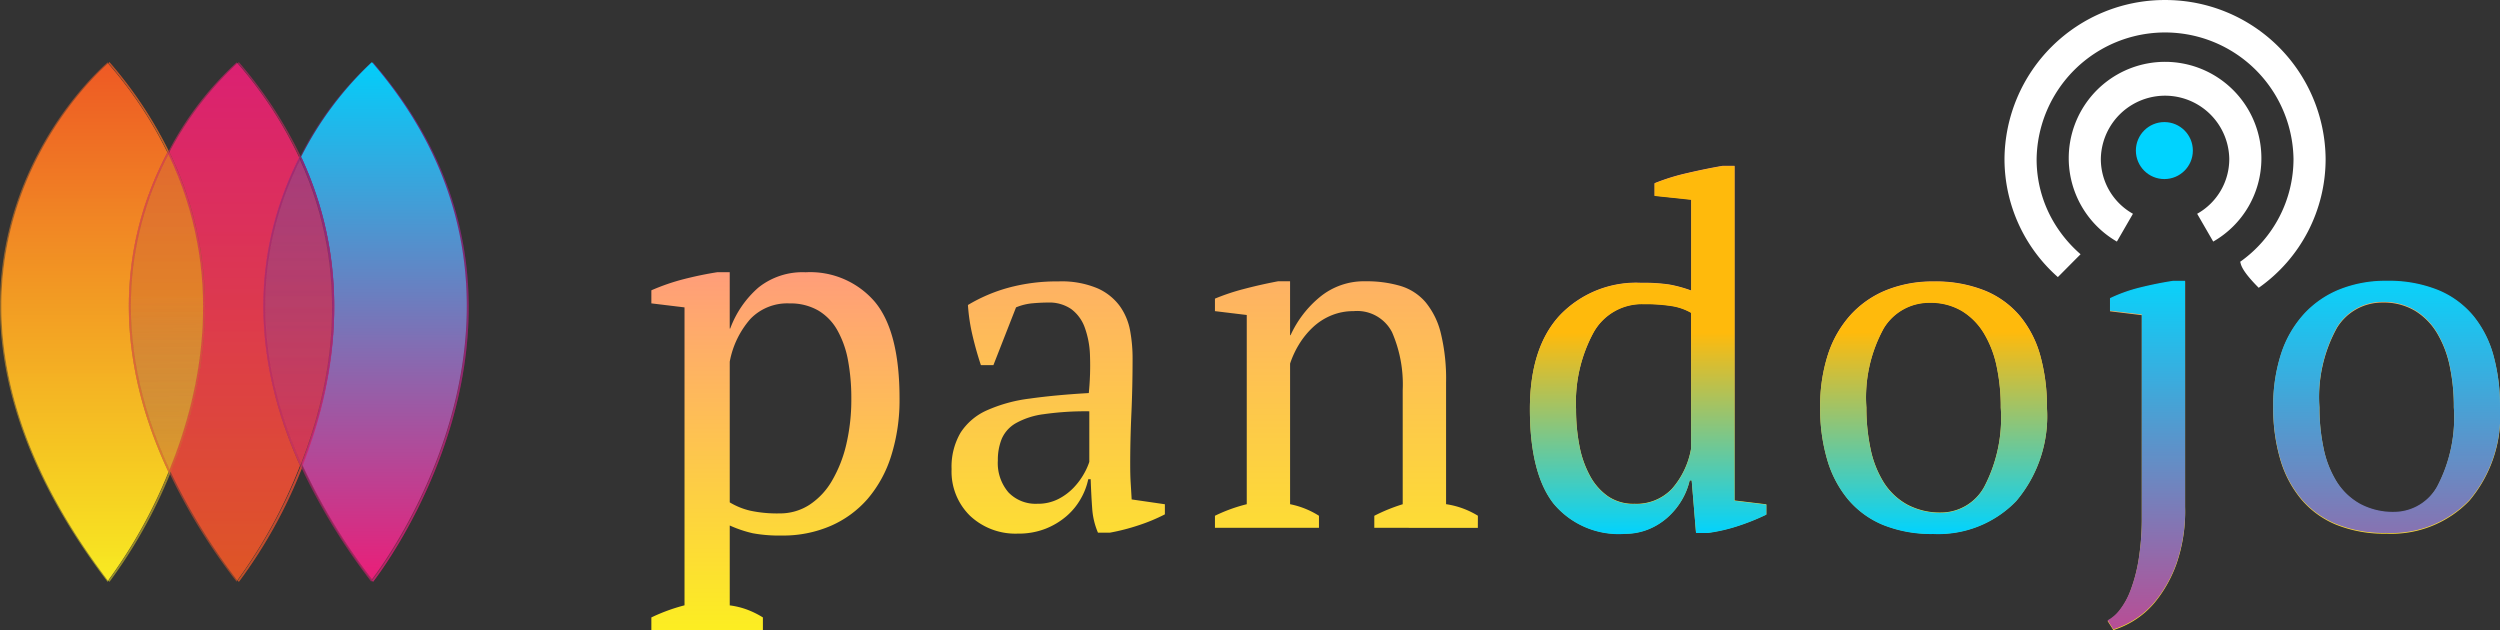 <svg xmlns="http://www.w3.org/2000/svg" xmlns:xlink="http://www.w3.org/1999/xlink" width="165.038" height="41.589" viewBox="0 0 165.038 41.589"><rect x="0" y="0" width="165.038" height="41.589" fill="#333333" stroke="none"/><defs><style>.a,.aa,.ab,.ac,.ad,.af,.ag,.ah,.ai,.aj,.ak,.b,.c,.d,.e,.f,.g,.i,.j,.k,.l,.m,.n,.o,.q,.r,.s,.t,.u,.v,.x,.y,.z{opacity:0.5;}.a{fill:url(#a);}.b{fill:url(#c);}.c{fill:url(#e);}.d{fill:url(#g);}.e{fill:url(#i);}.f{fill:url(#k);}.g,.h{fill:url(#l);}.h{opacity:0.96;}.i{fill:url(#o);}.j{fill:url(#p);}.k{fill:url(#q);}.l{fill:url(#s);}.m{fill:url(#t);}.n{fill:url(#v);}.o,.p{fill:url(#w);}.p{opacity:0.81;}.q{fill:url(#z);}.r{fill:url(#aa);}.s{fill:url(#ae);}.t{fill:url(#ah);}.u{fill:url(#ai);}.v{fill:url(#aj);}.al,.w{opacity:0.18;}.w{fill:url(#an);}.x{fill:url(#ao);}.y{fill:url(#ap);}.z{fill:url(#aq);}.aa{fill:url(#as);}.ab{fill:url(#at);}.ac{fill:url(#av);}.ad{fill:url(#aw);}.ae{opacity:0.97;fill:url(#ay);}.af{fill:url(#az);}.ag{fill:url(#ba);}.ah{fill:url(#be);}.ai{fill:url(#bh);}.aj{fill:url(#bi);}.ak{fill:url(#bj);}.al{fill:url(#bn);}.am{fill:url(#bo);}.an{fill:#fff;}.ao{fill:#00d3ff;}.ap{fill:url(#bq);}</style><linearGradient id="a" x1="0.5" y1="5.765" x2="0.5" y2="0.002" gradientUnits="objectBoundingBox"><stop offset="0" stop-color="#fcee21"/><stop offset="1" stop-color="#f15a24"/></linearGradient><linearGradient id="c" x1="0.5" y1="0.999" x2="0.5" y2="-3.727" xlink:href="#a"/><linearGradient id="e" x1="0.495" y1="0.999" x2="0.495" y2="-3.48" gradientUnits="objectBoundingBox"><stop offset="0" stop-color="#f15a24"/><stop offset="1" stop-color="#ed1e79"/></linearGradient><linearGradient id="g" x1="0.496" y1="5.431" x2="0.496" y2="0.002" xlink:href="#e"/><linearGradient id="i" x1="0.5" y1="1" x2="0.5" gradientUnits="objectBoundingBox"><stop offset="0" stop-color="#ed1e79"/><stop offset="1" stop-color="#662d91"/></linearGradient><linearGradient id="k" x1="0.497" y1="1" x2="0.497" y2="0" xlink:href="#a"/><linearGradient id="l" x1="0.502" y1="1.002" x2="0.502" y2="-0.002" xlink:href="#a"/><linearGradient id="o" x1="0.498" y1="5.745" x2="0.498" y2="-0.001" xlink:href="#e"/><linearGradient id="p" x1="0.498" y1="1.001" x2="0.498" y2="-3.725" xlink:href="#e"/><linearGradient id="q" x1="0.525" y1="109.095" x2="0.525" y2="-22.287" xlink:href="#a"/><linearGradient id="s" x1="0.525" y1="109.095" x2="0.525" y2="-22.287" xlink:href="#e"/><linearGradient id="t" x1="0.588" y1="23.639" x2="0.588" y2="-85.841" xlink:href="#a"/><linearGradient id="v" x1="0.588" y1="23.639" x2="0.588" y2="-85.841" xlink:href="#e"/><linearGradient id="w" x1="0.501" y1="1.003" x2="0.501" y2="-0.002" xlink:href="#e"/><linearGradient id="z" x1="0.5" y1="1.344" x2="0.5" y2="-0.282" xlink:href="#a"/><linearGradient id="aa" x1="0.5" y1="1.344" x2="0.5" y2="-0.282" xlink:href="#e"/><linearGradient id="ae" x1="0.504" y1="1.344" x2="0.504" y2="-0.282" xlink:href="#a"/><linearGradient id="ah" x1="0.504" y1="1.344" x2="0.504" y2="-0.282" xlink:href="#e"/><linearGradient id="ai" x1="0.5" y1="1.356" x2="0.5" y2="-0.292" xlink:href="#a"/><linearGradient id="aj" x1="0.5" y1="1.356" x2="0.5" y2="-0.292" xlink:href="#e"/><linearGradient id="an" x1="0.502" y1="1.002" x2="0.5" y2="0.452" gradientUnits="objectBoundingBox"><stop offset="0" stop-color="#662d91"/><stop offset="0" stop-color="#00d3ff" stop-opacity="0"/><stop offset="1" stop-color="#ffba0c"/></linearGradient><linearGradient id="ao" x1="0.498" y1="1.001" x2="0.498" y2="-3.478" xlink:href="#i"/><linearGradient id="ap" x1="0.499" y1="5.428" x2="0.499" y2="-0.001" xlink:href="#i"/><linearGradient id="aq" x1="0.587" y1="101.107" x2="0.587" y2="-22.161" xlink:href="#e"/><linearGradient id="as" x1="0.587" y1="101.107" x2="0.587" y2="-22.161" xlink:href="#i"/><linearGradient id="at" x1="0.45" y1="24.974" x2="0.45" y2="-84.514" xlink:href="#e"/><linearGradient id="av" x1="0.45" y1="24.974" x2="0.45" y2="-84.514" xlink:href="#i"/><linearGradient id="aw" x1="0.5" y1="1.002" x2="0.5" y2="-0.002" xlink:href="#i"/><linearGradient id="ay" x1="0.5" y1="1.002" x2="0.5" y2="-0.002" gradientUnits="objectBoundingBox"><stop offset="0" stop-color="#ed1e79"/><stop offset="1" stop-color="#00d3ff"/></linearGradient><linearGradient id="az" x1="0.495" y1="1.377" x2="0.495" y2="-0.31" xlink:href="#e"/><linearGradient id="ba" x1="0.495" y1="1.377" x2="0.495" y2="-0.31" xlink:href="#i"/><linearGradient id="be" x1="0.506" y1="1.377" x2="0.506" y2="-0.31" xlink:href="#e"/><linearGradient id="bh" x1="0.506" y1="1.377" x2="0.506" y2="-0.31" xlink:href="#i"/><linearGradient id="bi" x1="0.502" y1="1.391" x2="0.502" y2="-0.322" xlink:href="#e"/><linearGradient id="bj" x1="0.502" y1="1.391" x2="0.502" y2="-0.322" xlink:href="#i"/><linearGradient id="bn" x1="0.5" y1="1.002" x2="0.5" y2="-0.002" gradientUnits="objectBoundingBox"><stop offset="0" stop-color="#ed1e79"/><stop offset="1" stop-color="#00d3ff" stop-opacity="0.6"/></linearGradient><linearGradient id="bo" x1="0.502" y1="1.002" x2="0.502" y2="-0.002" gradientUnits="objectBoundingBox"><stop offset="0" stop-color="#fcee21"/><stop offset="1" stop-color="#ff9d7a"/></linearGradient><linearGradient id="bq" x1="0.502" y1="1.002" x2="0.5" y2="0.452" gradientUnits="objectBoundingBox"><stop offset="0" stop-color="#662d91"/><stop offset="0" stop-color="#00d3ff"/><stop offset="1" stop-color="#ffba0c"/></linearGradient></defs><g transform="translate(-74 -36.898)"><g transform="translate(40 -43)"><g transform="translate(34 84)"><g transform="translate(0)"><path class="a" d="M236.766,180.129a27.522,27.522,0,0,0-3.893-5.829.584.584,0,0,0-.073.07,27.038,27.038,0,0,1,3.918,5.881A.351.351,0,0,1,236.766,180.129Z" transform="translate(-225.646 -174.3)"/><path class="a" d="M236.766,180.129a27.522,27.522,0,0,0-3.893-5.829.584.584,0,0,0-.073.07,27.038,27.038,0,0,1,3.918,5.881A.351.351,0,0,1,236.766,180.129Z" transform="translate(-225.646 -174.3)"/><path class="b" d="M232.8,336.968c.024.035.049.052.073.087a32.741,32.741,0,0,0,3.991-7.1l-.073-.157A32.931,32.931,0,0,1,232.8,336.968Z" transform="translate(-225.646 -302.745)"/><path class="b" d="M232.8,336.968c.024.035.049.052.073.087a32.741,32.741,0,0,0,3.991-7.1l-.073-.157A32.931,32.931,0,0,1,232.8,336.968Z" transform="translate(-225.646 -302.745)"/><path class="c" d="M267.9,335.068c.024.035.049.052.073.087a32.262,32.262,0,0,0,4.161-7.5l-.073-.157A34.762,34.762,0,0,1,267.9,335.068Z" transform="translate(-252.205 -300.845)"/><path class="c" d="M267.9,335.068c.024.035.049.052.073.087a32.262,32.262,0,0,0,4.161-7.5l-.073-.157A34.762,34.762,0,0,1,267.9,335.068Z" transform="translate(-252.205 -300.845)"/><path class="d" d="M272.037,180.476a28.079,28.079,0,0,0-4.064-6.176.584.584,0,0,0-.073.07,27.335,27.335,0,0,1,4.088,6.246A.419.419,0,0,1,272.037,180.476Z" transform="translate(-252.205 -174.3)"/><path class="d" d="M272.037,180.476a28.079,28.079,0,0,0-4.064-6.176.584.584,0,0,0-.073.07,27.335,27.335,0,0,1,4.088,6.246A.419.419,0,0,1,272.037,180.476Z" transform="translate(-252.205 -174.3)"/><path class="e" d="M304.373,174.4a.581.581,0,0,0-.073.07c13.554,15.711,1.046,32.8,0,34.136.024.035.049.052.073.087C304.373,208.693,318.584,190.772,304.373,174.4Z" transform="translate(-279.748 -174.383)"/><path class="e" d="M304.373,174.4a.581.581,0,0,0-.073.07c13.554,15.711,1.046,32.8,0,34.136.024.035.049.052.073.087C304.373,208.693,318.584,190.772,304.373,174.4Z" transform="translate(-279.748 -174.383)"/><path class="f" d="M210.554,174.47c-.024-.017-.024-.052-.049-.07,0,0-15.987,13.327,0,34.292a.9.9,0,0,1,.073-.087C195.321,188.528,209.386,175.479,210.554,174.47Z" transform="translate(-203.4 -174.383)"/><path class="g" d="M214.735,180.681a27.034,27.034,0,0,0-3.918-5.881c-1.168,1.027-15.233,14.075,0,34.136a32.93,32.93,0,0,0,3.991-7.168C210.5,192.581,212.277,185.343,214.735,180.681Z" transform="translate(-203.688 -174.713)"/><path class="g" d="M214.735,180.681a27.034,27.034,0,0,0-3.918-5.881c-1.168,1.027-15.233,14.075,0,34.136a32.93,32.93,0,0,0,3.991-7.168C210.5,192.581,212.277,185.343,214.735,180.681Z" transform="translate(-203.688 -174.713)"/><path class="h" d="M214.735,180.681a27.034,27.034,0,0,0-3.918-5.881c-1.168,1.027-15.233,14.075,0,34.136a32.93,32.93,0,0,0,3.991-7.168C210.5,192.581,212.277,185.343,214.735,180.681Z" transform="translate(-203.688 -174.713)"/><path class="i" d="M253.726,174.47c-.024-.017-.024-.052-.049-.07a21.184,21.184,0,0,0-4.477,5.829c.024.052.049.087.073.139A20.661,20.661,0,0,1,253.726,174.47Z" transform="translate(-238.055 -174.383)"/><path class="j" d="M249.5,329.857a39.223,39.223,0,0,0,4.4,7.1.893.893,0,0,1,.073-.087,40.215,40.215,0,0,1-4.4-7.168A1.315,1.315,0,0,0,249.5,329.857Z" transform="translate(-238.282 -302.663)"/><path class="k" d="M248.873,208.061a.748.748,0,0,1,.073-.122c-.024-.052-.049-.087-.073-.139a1.012,1.012,0,0,0-.073.139C248.824,207.974,248.849,208.026,248.873,208.061Z" transform="translate(-237.753 -201.972)"/><path class="k" d="M248.873,208.061a.748.748,0,0,1,.073-.122c-.024-.052-.049-.087-.073-.139a1.012,1.012,0,0,0-.073.139C248.824,207.974,248.849,208.026,248.873,208.061Z" transform="translate(-237.753 -201.972)"/><path class="l" d="M248.873,208.061a.748.748,0,0,1,.073-.122c-.024-.052-.049-.087-.073-.139a1.012,1.012,0,0,0-.073.139C248.824,207.974,248.849,208.026,248.873,208.061Z" transform="translate(-237.753 -201.972)"/><path class="m" d="M249.173,328.9l-.073.157.073.157.073-.157Z" transform="translate(-237.98 -302.002)"/><path class="m" d="M249.173,328.9l-.073.157.073.157.073-.157Z" transform="translate(-237.98 -302.002)"/><path class="n" d="M249.173,328.9l-.073.157.073.157.073-.157Z" transform="translate(-237.98 -302.002)"/><path class="o" d="M257.965,180.946a26.909,26.909,0,0,0-4.088-6.246,21.732,21.732,0,0,0-4.477,5.881c3.845,7.951,2.287,15.711.073,21.087a40.217,40.217,0,0,0,4.4,7.168,33.6,33.6,0,0,0,4.137-7.568C254.072,192.516,255.629,185.557,257.965,180.946Z" transform="translate(-238.207 -174.63)"/><path class="o" d="M257.965,180.946a26.909,26.909,0,0,0-4.088-6.246,21.732,21.732,0,0,0-4.477,5.881c3.845,7.951,2.287,15.711.073,21.087a40.217,40.217,0,0,0,4.4,7.168,33.6,33.6,0,0,0,4.137-7.568C254.072,192.516,255.629,185.557,257.965,180.946Z" transform="translate(-238.207 -174.63)"/><path class="p" d="M257.965,180.946a26.909,26.909,0,0,0-4.088-6.246,21.732,21.732,0,0,0-4.477,5.881c3.845,7.951,2.287,15.711.073,21.087a40.217,40.217,0,0,0,4.4,7.168,33.6,33.6,0,0,0,4.137-7.568C254.072,192.516,255.629,185.557,257.965,180.946Z" transform="translate(-238.207 -174.63)"/><path class="q" d="M249.173,229.53l.073.157c2.214-5.376,3.772-13.136-.073-21.087-.024.035-.049.087-.073.122C252.847,216.551,251.339,224.189,249.173,229.53Z" transform="translate(-237.98 -202.632)"/><path class="r" d="M249.173,229.53l.073.157c2.214-5.376,3.772-13.136-.073-21.087-.024.035-.049.087-.073.122C252.847,216.551,251.339,224.189,249.173,229.53Z" transform="translate(-237.98 -202.632)"/><path class="q" d="M249.173,229.53l.073.157c2.214-5.376,3.772-13.136-.073-21.087-.024.035-.049.087-.073.122C252.847,216.551,251.339,224.189,249.173,229.53Z" transform="translate(-237.98 -202.632)"/><path class="r" d="M249.173,229.53l.073.157c2.214-5.376,3.772-13.136-.073-21.087-.024.035-.049.087-.073.122C252.847,216.551,251.339,224.189,249.173,229.53Z" transform="translate(-237.98 -202.632)"/><path class="r" d="M249.173,229.53l.073.157c2.214-5.376,3.772-13.136-.073-21.087-.024.035-.049.087-.073.122C252.847,216.551,251.339,224.189,249.173,229.53Z" transform="translate(-237.98 -202.632)"/><path class="s" d="M240.953,208.722a.751.751,0,0,0-.073-.122c-2.482,4.663-4.234,11.918.073,21.087l.073-.157C236.84,220.518,238.519,213.367,240.953,208.722Z" transform="translate(-229.832 -202.632)"/><path class="s" d="M240.953,208.722a.751.751,0,0,0-.073-.122c-2.482,4.663-4.234,11.918.073,21.087l.073-.157C236.84,220.518,238.519,213.367,240.953,208.722Z" transform="translate(-229.832 -202.632)"/><path class="s" d="M240.953,208.722a.751.751,0,0,0-.073-.122c-2.482,4.663-4.234,11.918.073,21.087l.073-.157C236.84,220.518,238.519,213.367,240.953,208.722Z" transform="translate(-229.832 -202.632)"/><path class="t" d="M240.953,208.722a.751.751,0,0,0-.073-.122c-2.482,4.663-4.234,11.918.073,21.087l.073-.157C236.84,220.518,238.519,213.367,240.953,208.722Z" transform="translate(-229.832 -202.632)"/><path class="u" d="M241.385,209.3c-2.433,4.645-4.112,11.8.073,20.809C243.624,224.767,245.133,217.129,241.385,209.3Z" transform="translate(-230.265 -203.211)"/><path class="v" d="M241.385,209.3c-2.433,4.645-4.112,11.8.073,20.809C243.624,224.767,245.133,217.129,241.385,209.3Z" transform="translate(-230.265 -203.211)"/><path class="u" d="M241.385,209.3c-2.433,4.645-4.112,11.8.073,20.809C243.624,224.767,245.133,217.129,241.385,209.3Z" transform="translate(-230.265 -203.211)"/><path class="v" d="M241.385,209.3c-2.433,4.645-4.112,11.8.073,20.809C243.624,224.767,245.133,217.129,241.385,209.3Z" transform="translate(-230.265 -203.211)"/><path class="u" d="M241.385,209.3c-2.433,4.645-4.112,11.8.073,20.809C243.624,224.767,245.133,217.129,241.385,209.3Z" transform="translate(-230.265 -203.211)"/><path class="w" d="M241.385,209.3c-2.433,4.645-4.112,11.8.073,20.809C243.624,224.767,245.133,217.129,241.385,209.3Z" transform="translate(-230.265 -203.211)"/><path class="x" d="M285.2,327.557a40.852,40.852,0,0,0,4.6,7.5.9.9,0,0,1,.073-.087,39.914,39.914,0,0,1-4.6-7.568Z" transform="translate(-265.295 -300.763)"/><path class="y" d="M289.621,174.47a.122.122,0,0,1-.049-.07,21.524,21.524,0,0,0-4.672,6.176c.024.052.049.087.073.139A21.5,21.5,0,0,1,289.621,174.47Z" transform="translate(-265.068 -174.383)"/><path class="z" d="M284.573,210.078c.024-.052.049-.087.073-.139-.024-.052-.049-.087-.073-.139-.024.052-.049.087-.073.139A.234.234,0,0,1,284.573,210.078Z" transform="translate(-264.766 -203.624)"/><path class="z" d="M284.573,210.078c.024-.052.049-.087.073-.139-.024-.052-.049-.087-.073-.139-.024.052-.049.087-.073.139A.234.234,0,0,1,284.573,210.078Z" transform="translate(-264.766 -203.624)"/><path class="aa" d="M284.573,210.078c.024-.052.049-.087.073-.139-.024-.052-.049-.087-.073-.139-.024.052-.049.087-.073.139A.234.234,0,0,1,284.573,210.078Z" transform="translate(-264.766 -203.624)"/><path class="ab" d="M284.973,326.5l-.073.157.073.157.073-.157A.232.232,0,0,1,284.973,326.5Z" transform="translate(-265.068 -300.02)"/><path class="ab" d="M284.973,326.5l-.073.157.073.157.073-.157A.232.232,0,0,1,284.973,326.5Z" transform="translate(-265.068 -300.02)"/><path class="ac" d="M284.973,326.5l-.073.157.073.157.073-.157A.232.232,0,0,1,284.973,326.5Z" transform="translate(-265.068 -300.02)"/><path class="ad" d="M289.772,174.8a22.437,22.437,0,0,0-4.672,6.246c3.553,7.621,2.166,15.032.073,20.321a39.377,39.377,0,0,0,4.6,7.568C290.818,207.579,303.326,190.493,289.772,174.8Z" transform="translate(-265.22 -174.713)"/><path class="ad" d="M289.772,174.8a22.437,22.437,0,0,0-4.672,6.246c3.553,7.621,2.166,15.032.073,20.321a39.377,39.377,0,0,0,4.6,7.568C290.818,207.579,303.326,190.493,289.772,174.8Z" transform="translate(-265.22 -174.713)"/><path class="ae" d="M289.772,174.8a22.437,22.437,0,0,0-4.672,6.246c3.553,7.621,2.166,15.032.073,20.321a39.377,39.377,0,0,0,4.6,7.568C290.818,207.579,303.326,190.493,289.772,174.8Z" transform="translate(-265.22 -174.8)"/><path class="af" d="M284.973,230.765l.073.157c2.068-5.289,3.455-12.7-.073-20.321-.024.052-.049.087-.073.139C288.307,218.238,286.993,225.528,284.973,230.765Z" transform="translate(-265.068 -204.284)"/><path class="ag" d="M284.973,230.765l.073.157c2.068-5.289,3.455-12.7-.073-20.321-.024.052-.049.087-.073.139C288.307,218.238,286.993,225.528,284.973,230.765Z" transform="translate(-265.068 -204.284)"/><path class="af" d="M284.973,230.765l.073.157c2.068-5.289,3.455-12.7-.073-20.321-.024.052-.049.087-.073.139C288.307,218.238,286.993,225.528,284.973,230.765Z" transform="translate(-265.068 -204.284)"/><path class="ag" d="M284.973,230.765l.073.157c2.068-5.289,3.455-12.7-.073-20.321-.024.052-.049.087-.073.139C288.307,218.238,286.993,225.528,284.973,230.765Z" transform="translate(-265.068 -204.284)"/><path class="ag" d="M284.973,230.765l.073.157c2.068-5.289,3.455-12.7-.073-20.321-.024.052-.049.087-.073.139C288.307,218.238,286.993,225.528,284.973,230.765Z" transform="translate(-265.068 -204.284)"/><path class="ah" d="M277.238,210.739c-.024-.052-.049-.087-.073-.139-2.336,4.611-3.893,11.57.073,20.321l.073-.157C273.491,222.17,274.951,215.315,277.238,210.739Z" transform="translate(-257.431 -204.284)"/><path class="ah" d="M277.238,210.739c-.024-.052-.049-.087-.073-.139-2.336,4.611-3.893,11.57.073,20.321l.073-.157C273.491,222.17,274.951,215.315,277.238,210.739Z" transform="translate(-257.431 -204.284)"/><path class="ah" d="M277.238,210.739c-.024-.052-.049-.087-.073-.139-2.336,4.611-3.893,11.57.073,20.321l.073-.157C273.491,222.17,274.951,215.315,277.238,210.739Z" transform="translate(-257.431 -204.284)"/><path class="ai" d="M277.238,210.739c-.024-.052-.049-.087-.073-.139-2.336,4.611-3.893,11.57.073,20.321l.073-.157C273.491,222.17,274.951,215.315,277.238,210.739Z" transform="translate(-257.431 -204.284)"/><path class="aj" d="M277.671,211.4c-2.287,4.576-3.772,11.431.073,20.026C279.788,226.189,281.1,218.9,277.671,211.4Z" transform="translate(-257.864 -204.945)"/><path class="ak" d="M277.671,211.4c-2.287,4.576-3.772,11.431.073,20.026C279.788,226.189,281.1,218.9,277.671,211.4Z" transform="translate(-257.864 -204.945)"/><path class="aj" d="M277.671,211.4c-2.287,4.576-3.772,11.431.073,20.026C279.788,226.189,281.1,218.9,277.671,211.4Z" transform="translate(-257.864 -204.945)"/><path class="ak" d="M277.671,211.4c-2.287,4.576-3.772,11.431.073,20.026C279.788,226.189,281.1,218.9,277.671,211.4Z" transform="translate(-257.864 -204.945)"/><path class="aj" d="M277.671,211.4c-2.287,4.576-3.772,11.431.073,20.026C279.788,226.189,281.1,218.9,277.671,211.4Z" transform="translate(-257.864 -204.945)"/><path class="al" d="M277.671,211.4c-2.287,4.576-3.772,11.431.073,20.026C279.788,226.189,281.1,218.9,277.671,211.4Z" transform="translate(-257.864 -204.945)"/></g></g></g><g transform="translate(32.519 -114.196)"><path class="am" d="M38.092-122.39q0,.7.032,1.208t.064,1.081l2.193.318v.667a11.769,11.769,0,0,1-1.764.731,13.733,13.733,0,0,1-1.859.477h-.795a4.885,4.885,0,0,1-.381-1.605q-.064-.874-.1-1.923h-.159a4.4,4.4,0,0,1-.493,1.287,4.324,4.324,0,0,1-.954,1.16,4.842,4.842,0,0,1-1.383.826,4.847,4.847,0,0,1-1.812.318,4.375,4.375,0,0,1-3.163-1.176A4.081,4.081,0,0,1,26.3-122.1a4.449,4.449,0,0,1,.588-2.4,3.987,3.987,0,0,1,1.732-1.478,9.9,9.9,0,0,1,2.829-.779q1.685-.238,3.909-.366a18.257,18.257,0,0,0,.079-2.463,5.914,5.914,0,0,0-.35-1.875,2.623,2.623,0,0,0-.89-1.208,2.554,2.554,0,0,0-1.542-.429q-.445,0-1,.048a3.7,3.7,0,0,0-1.1.27l-1.494,3.814h-.826q-.318-.954-.556-1.971a12.213,12.213,0,0,1-.3-2,10.743,10.743,0,0,1,2.686-1.144,12.206,12.206,0,0,1,3.29-.413,6.1,6.1,0,0,1,2.59.461,3.661,3.661,0,0,1,1.478,1.192,4.051,4.051,0,0,1,.667,1.621,10.107,10.107,0,0,1,.159,1.78q0,1.907-.079,3.671T38.092-122.39Zm-6.134,2.575a2.959,2.959,0,0,0,1.4-.318,3.762,3.762,0,0,0,1.017-.763,4.619,4.619,0,0,0,.667-.906,4.172,4.172,0,0,0,.35-.779v-3.337a19.49,19.49,0,0,0-3.019.191,5.077,5.077,0,0,0-1.843.6,2.2,2.2,0,0,0-.922,1.033,3.7,3.7,0,0,0-.254,1.414,2.976,2.976,0,0,0,.7,2.114A2.486,2.486,0,0,0,31.957-119.815Zm29.083,1.589H54.206v-.795a11.554,11.554,0,0,1,1.875-.763v-7.533a8.632,8.632,0,0,0-.7-3.814,2.586,2.586,0,0,0-2.543-1.4,3.788,3.788,0,0,0-1.478.286,4.006,4.006,0,0,0-1.208.779,5.407,5.407,0,0,0-.906,1.112,6.179,6.179,0,0,0-.6,1.287v9.281a5.63,5.63,0,0,1,1.907.763v.795H43.686v-.795a10.585,10.585,0,0,1,2.1-.763v-12.491l-2.1-.254v-.826a14.334,14.334,0,0,1,1.907-.636q1.081-.286,2.257-.509h.795v3.56h.032a7.055,7.055,0,0,1,1.923-2.511,4.578,4.578,0,0,1,3.035-1.049,7.871,7.871,0,0,1,2.273.3,3.52,3.52,0,0,1,1.669,1.065,5.1,5.1,0,0,1,1.017,2.05,12.7,12.7,0,0,1,.35,3.258v8.041a5.557,5.557,0,0,1,2.1.763Zm13.985-3.147a4.535,4.535,0,0,1-.54,1.335,4.793,4.793,0,0,1-.938,1.128,4.319,4.319,0,0,1-1.271.779,4.112,4.112,0,0,1-1.542.286,5.59,5.59,0,0,1-4.7-2q-1.557-2-1.557-6.23,0-4.068,1.987-6.2a6.971,6.971,0,0,1,5.356-2.13,11.831,11.831,0,0,1,1.843.111,8.471,8.471,0,0,1,1.462.4V-139.9l-2.416-.254v-.826a13.938,13.938,0,0,1,2.145-.667q1.224-.286,2.336-.477h.795v22.09l2.1.254v.667a14.907,14.907,0,0,1-1.907.763,11.088,11.088,0,0,1-1.939.445h-.795l-.286-3.464Zm-3.655,1.557a3.232,3.232,0,0,0,2.479-.985,5.431,5.431,0,0,0,1.271-2.67v-8.963a3.757,3.757,0,0,0-1.271-.445,11.3,11.3,0,0,0-1.875-.127,3.646,3.646,0,0,0-3.306,1.891,9.666,9.666,0,0,0-1.144,5.038,12.568,12.568,0,0,0,.222,2.431,6.76,6.76,0,0,0,.7,1.987,3.907,3.907,0,0,0,1.192,1.351A2.978,2.978,0,0,0,71.37-119.815Zm12.27-6.35a10.989,10.989,0,0,1,.524-3.544,7.185,7.185,0,0,1,1.51-2.606,6.473,6.473,0,0,1,2.368-1.621,8.149,8.149,0,0,1,3.067-.556,8.712,8.712,0,0,1,3.4.6,5.99,5.99,0,0,1,2.336,1.7,7.059,7.059,0,0,1,1.335,2.622,12.551,12.551,0,0,1,.429,3.4A8.657,8.657,0,0,1,96.576-120a7.15,7.15,0,0,1-5.467,2.161,8.492,8.492,0,0,1-3.306-.588,6.028,6.028,0,0,1-2.32-1.685,7.285,7.285,0,0,1-1.383-2.638A11.9,11.9,0,0,1,83.64-126.166Zm3.051,0a12.977,12.977,0,0,0,.27,2.7,6.773,6.773,0,0,0,.858,2.209,4.292,4.292,0,0,0,1.542,1.478,4.571,4.571,0,0,0,2.288.54,3.261,3.261,0,0,0,2.813-1.685,9.818,9.818,0,0,0,1.1-5.244,12.913,12.913,0,0,0-.27-2.718,7.01,7.01,0,0,0-.842-2.193,4.339,4.339,0,0,0-1.462-1.478,4.026,4.026,0,0,0-2.13-.54,3.5,3.5,0,0,0-3.02,1.685A9.483,9.483,0,0,0,86.691-126.166Zm18.181-6.1-2.1-.254v-.826a10.292,10.292,0,0,1,2.018-.715q1.1-.27,2.145-.429h.795v14.907a10.579,10.579,0,0,1-.572,3.751,8.6,8.6,0,0,1-1.335,2.416,5.679,5.679,0,0,1-1.557,1.367,5.978,5.978,0,0,1-1.271.572l-.381-.6a2.545,2.545,0,0,0,.779-.667,4.87,4.87,0,0,0,.731-1.319,10.368,10.368,0,0,0,.54-2.05,17.206,17.206,0,0,0,.207-2.861Zm8.677,6.1a10.989,10.989,0,0,1,.524-3.544,7.185,7.185,0,0,1,1.51-2.606,6.473,6.473,0,0,1,2.368-1.621,8.149,8.149,0,0,1,3.067-.556,8.712,8.712,0,0,1,3.4.6,5.99,5.99,0,0,1,2.336,1.7,7.059,7.059,0,0,1,1.335,2.622,12.55,12.55,0,0,1,.429,3.4A8.657,8.657,0,0,1,126.485-120a7.15,7.15,0,0,1-5.467,2.161,8.492,8.492,0,0,1-3.306-.588,6.029,6.029,0,0,1-2.32-1.685,7.285,7.285,0,0,1-1.383-2.638A11.9,11.9,0,0,1,113.549-126.166Zm3.051,0a12.978,12.978,0,0,0,.27,2.7,6.773,6.773,0,0,0,.858,2.209,4.292,4.292,0,0,0,1.542,1.478,4.571,4.571,0,0,0,2.288.54,3.261,3.261,0,0,0,2.813-1.685,9.818,9.818,0,0,0,1.1-5.244,12.913,12.913,0,0,0-.27-2.718,7.01,7.01,0,0,0-.842-2.193,4.339,4.339,0,0,0-1.462-1.478,4.026,4.026,0,0,0-2.13-.54,3.5,3.5,0,0,0-3.019,1.685A9.483,9.483,0,0,0,116.6-126.166Z" transform="translate(78 304.165)"/><path class="an" d="M20.333,14.991a6.359,6.359,0,1,0-9.539,5.456l1.06-1.836a4.138,4.138,0,0,1-2.12-3.62,4.24,4.24,0,0,1,8.479,0,4.138,4.138,0,0,1-2.12,3.62l1.06,1.836A6.315,6.315,0,0,0,20.333,14.991ZM13.974,4.5a10.576,10.576,0,0,0-10.6,10.491,10.4,10.4,0,0,0,3.523,7.8c.65-.65.664-.672,1.5-1.508A8.581,8.581,0,0,1,6.61,19.135a8.137,8.137,0,0,1-1.115-4.143,8.48,8.48,0,0,1,16.958,0,8.311,8.311,0,0,1-3.522,6.789c.063.109-.041.45,1.226,1.717a10.382,10.382,0,0,0,4.416-8.507A10.576,10.576,0,0,0,13.974,4.5Z" transform="translate(170.434 146.595)"/><circle class="ao" cx="1.881" cy="1.881" r="1.881" transform="translate(182.481 159.153)"/><path class="ae" d="M585.33-94.5l-2.1-.254v-.826a10.3,10.3,0,0,1,2.018-.715q1.1-.27,2.145-.429h.795v14.907a10.577,10.577,0,0,1-.572,3.751,8.6,8.6,0,0,1-1.335,2.416,5.678,5.678,0,0,1-1.557,1.367,5.983,5.983,0,0,1-1.271.572l-.381-.6a2.545,2.545,0,0,0,.779-.667,4.869,4.869,0,0,0,.731-1.319,10.362,10.362,0,0,0,.54-2.05,17.2,17.2,0,0,0,.207-2.861Zm8.677,6.1a10.988,10.988,0,0,1,.524-3.544,7.186,7.186,0,0,1,1.51-2.606,6.473,6.473,0,0,1,2.368-1.621,8.149,8.149,0,0,1,3.067-.556,8.712,8.712,0,0,1,3.4.6,5.989,5.989,0,0,1,2.336,1.7,7.062,7.062,0,0,1,1.335,2.622,12.55,12.55,0,0,1,.429,3.4,8.657,8.657,0,0,1-2.034,6.166,7.15,7.15,0,0,1-5.467,2.161,8.492,8.492,0,0,1-3.305-.588,6.03,6.03,0,0,1-2.32-1.685,7.287,7.287,0,0,1-1.383-2.638A11.9,11.9,0,0,1,594.007-88.4Zm3.051,0a12.977,12.977,0,0,0,.27,2.7,6.774,6.774,0,0,0,.858,2.209,4.293,4.293,0,0,0,1.542,1.478,4.571,4.571,0,0,0,2.288.54,3.262,3.262,0,0,0,2.813-1.685,9.817,9.817,0,0,0,1.1-5.244,12.921,12.921,0,0,0-.27-2.718,7.01,7.01,0,0,0-.842-2.193,4.338,4.338,0,0,0-1.462-1.478,4.027,4.027,0,0,0-2.13-.54,3.5,3.5,0,0,0-3.019,1.685A9.483,9.483,0,0,0,597.058-88.4Z" transform="translate(-402.458 266.355)"/><path class="ap" d="M366.817-121.373a4.537,4.537,0,0,1-.54,1.335,4.8,4.8,0,0,1-.938,1.128,4.321,4.321,0,0,1-1.271.779,4.113,4.113,0,0,1-1.542.286,5.589,5.589,0,0,1-4.7-2q-1.557-2-1.557-6.23,0-4.068,1.987-6.2a6.971,6.971,0,0,1,5.356-2.13,11.831,11.831,0,0,1,1.843.111,8.472,8.472,0,0,1,1.462.4V-139.9l-2.416-.254v-.826a13.937,13.937,0,0,1,2.145-.667q1.224-.286,2.336-.477h.795v22.09l2.1.254v.667a14.9,14.9,0,0,1-1.907.763,11.09,11.09,0,0,1-1.939.445h-.795l-.286-3.464Zm-3.655,1.557a3.232,3.232,0,0,0,2.479-.985,5.43,5.43,0,0,0,1.271-2.67v-8.963a3.757,3.757,0,0,0-1.271-.445,11.3,11.3,0,0,0-1.875-.127,3.646,3.646,0,0,0-3.306,1.891,9.666,9.666,0,0,0-1.144,5.038,12.565,12.565,0,0,0,.223,2.431,6.758,6.758,0,0,0,.7,1.987,3.907,3.907,0,0,0,1.192,1.351A2.979,2.979,0,0,0,363.162-119.815Zm12.27-6.35a10.99,10.99,0,0,1,.524-3.544,7.185,7.185,0,0,1,1.51-2.606,6.472,6.472,0,0,1,2.368-1.621,8.149,8.149,0,0,1,3.067-.556,8.712,8.712,0,0,1,3.4.6,5.99,5.99,0,0,1,2.336,1.7,7.06,7.06,0,0,1,1.335,2.622,12.552,12.552,0,0,1,.429,3.4A8.657,8.657,0,0,1,388.368-120a7.15,7.15,0,0,1-5.467,2.161,8.492,8.492,0,0,1-3.305-.588,6.028,6.028,0,0,1-2.32-1.685,7.284,7.284,0,0,1-1.383-2.638A11.9,11.9,0,0,1,375.432-126.166Zm3.051,0a12.977,12.977,0,0,0,.27,2.7,6.774,6.774,0,0,0,.858,2.209,4.293,4.293,0,0,0,1.542,1.478,4.571,4.571,0,0,0,2.288.54,3.261,3.261,0,0,0,2.813-1.685,9.817,9.817,0,0,0,1.1-5.244,12.908,12.908,0,0,0-.27-2.718,7.009,7.009,0,0,0-.842-2.193,4.339,4.339,0,0,0-1.462-1.478,4.026,4.026,0,0,0-2.13-.54,3.5,3.5,0,0,0-3.02,1.685A9.483,9.483,0,0,0,378.484-126.166Z" transform="translate(-213.792 304.186)"/><path class="am" d="M-47.825-88.513h-7.363v-.829a11.982,11.982,0,0,1,2.189-.8v-19.668l-2.189-.265v-.862a14.006,14.006,0,0,1,2.172-.746q1.111-.282,2.172-.448h.829v3.715h.033a6.632,6.632,0,0,1,1.857-2.7,4.658,4.658,0,0,1,3.118-1.012,5.619,5.619,0,0,1,4.577,1.957q1.625,1.957,1.625,6.368a12.246,12.246,0,0,1-.547,3.781A8.053,8.053,0,0,1-40.91-97.17a6.845,6.845,0,0,1-2.454,1.791,7.912,7.912,0,0,1-3.2.63,9.653,9.653,0,0,1-1.924-.149,8,8,0,0,1-1.526-.514v5.274a5.27,5.27,0,0,1,1.061.249,5.811,5.811,0,0,1,1.128.547Zm1.758-21.559a3.373,3.373,0,0,0-2.587,1.028,5.913,5.913,0,0,0-1.36,2.819v9.287a4.7,4.7,0,0,0,1.343.547,8.421,8.421,0,0,0,1.94.182,3.577,3.577,0,0,0,1.973-.564,4.716,4.716,0,0,0,1.493-1.592,8.6,8.6,0,0,0,.945-2.4,12.957,12.957,0,0,0,.332-3.035,13.548,13.548,0,0,0-.216-2.5,6.4,6.4,0,0,0-.7-1.99,3.5,3.5,0,0,0-1.26-1.31A3.665,3.665,0,0,0-46.067-110.072Z" transform="translate(139.669 281.196)"/></g></g></svg>